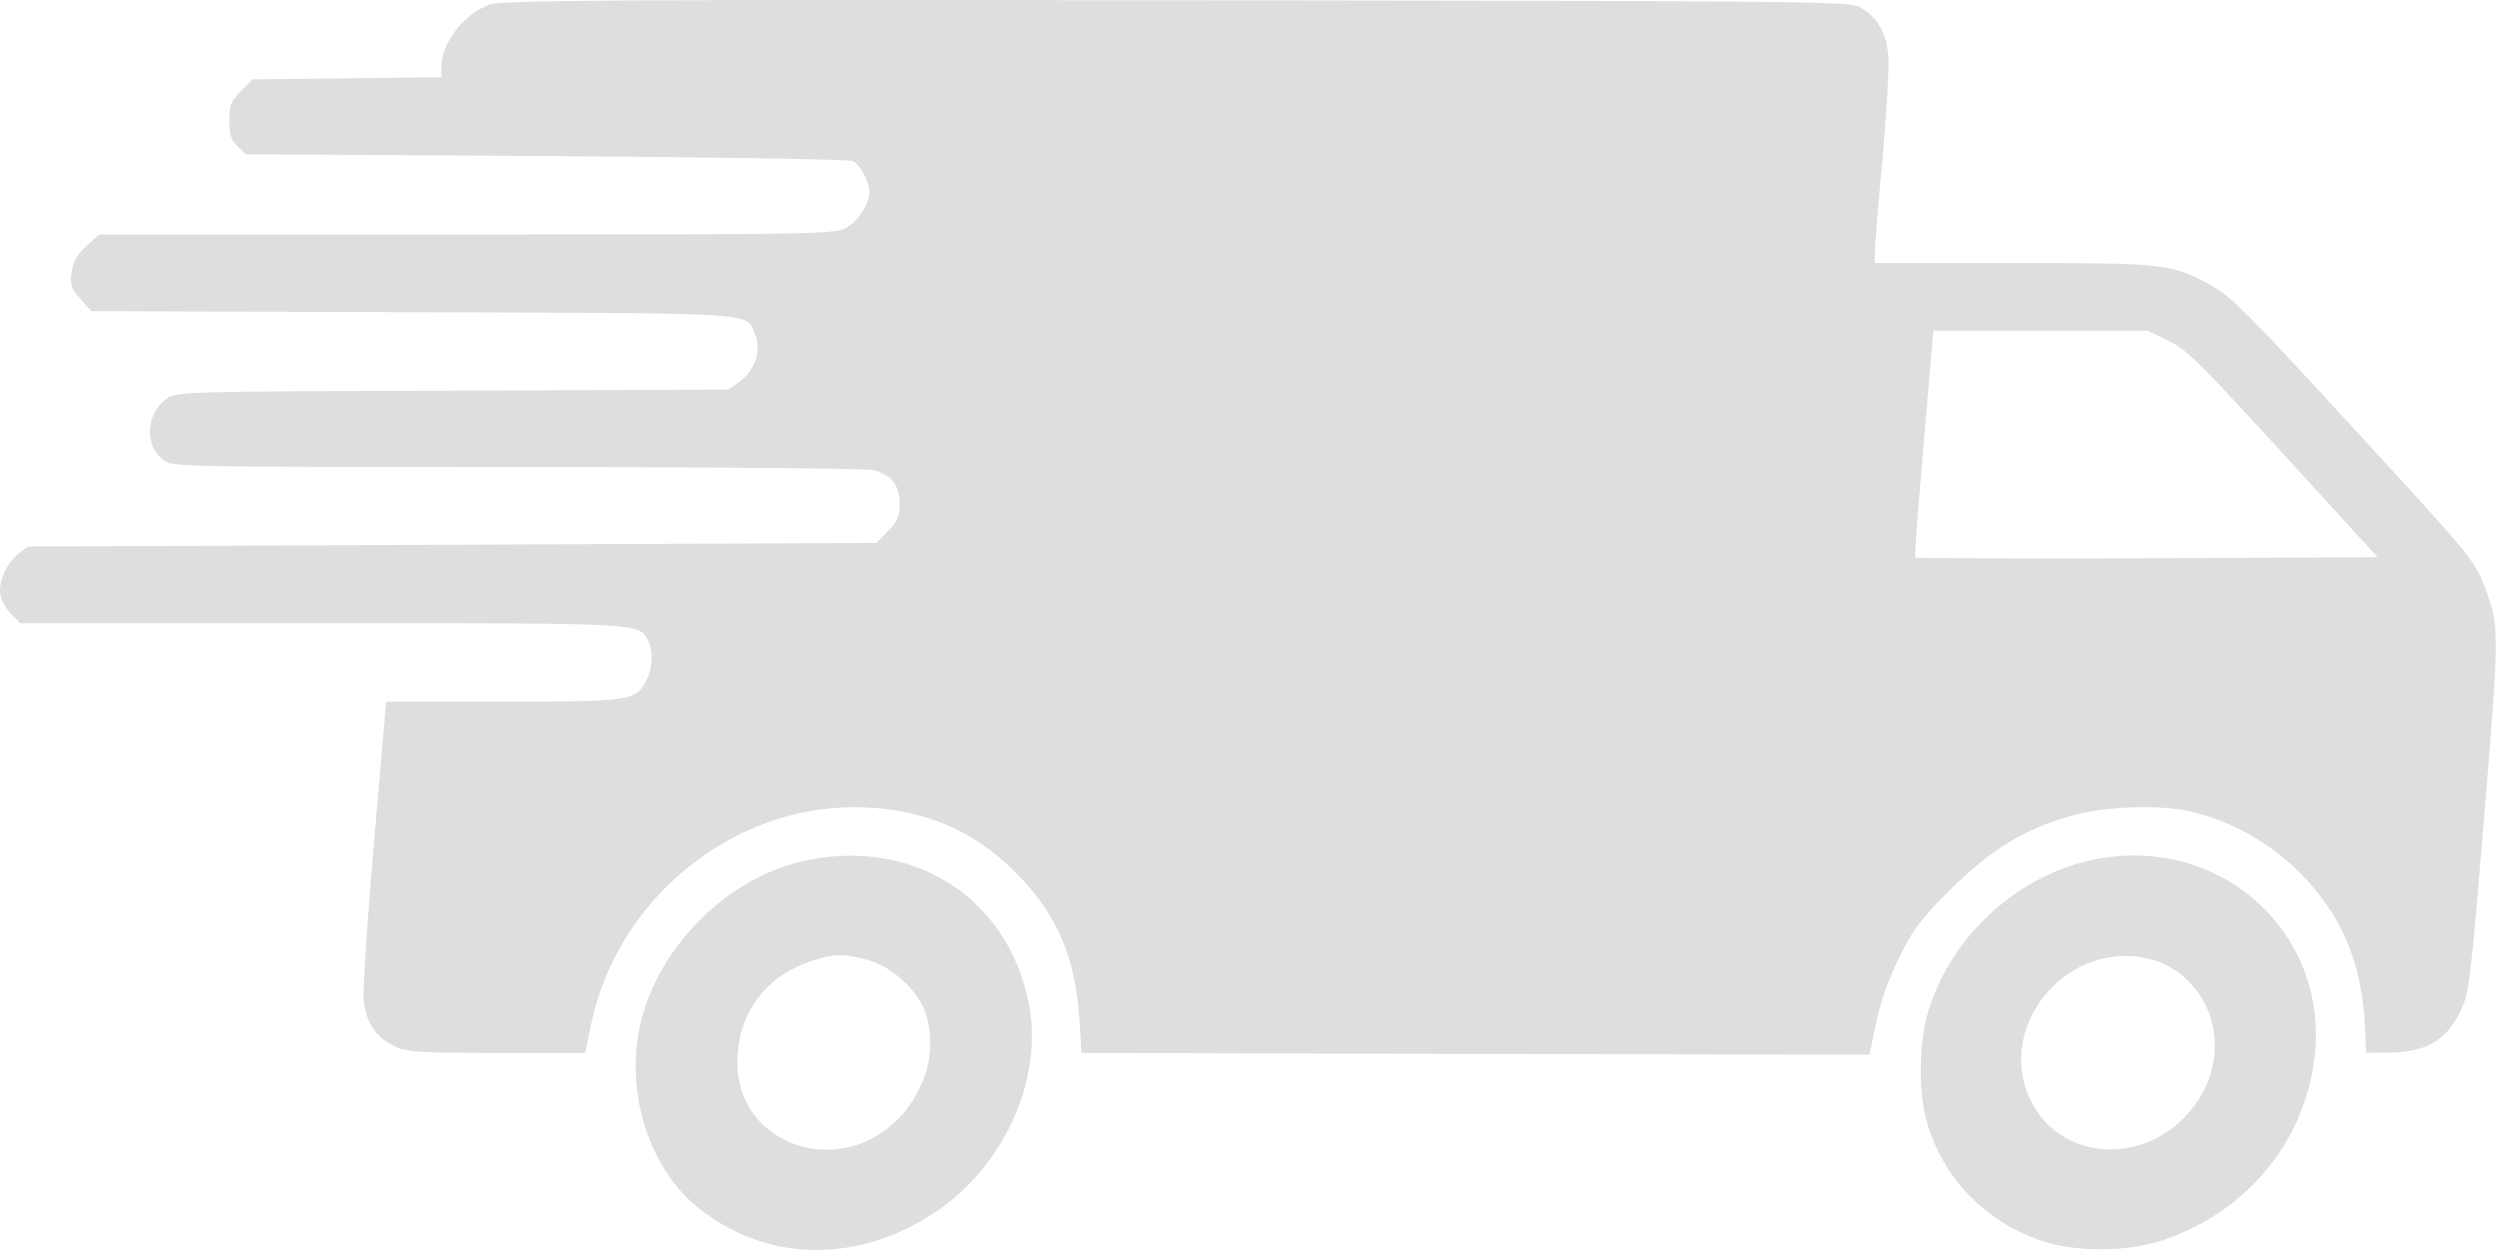 <svg width="388" height="194" viewBox="0 0 388 194" fill="none" xmlns="http://www.w3.org/2000/svg">
<path d="M76.034 0.702C72.049 2.085 68.507 6.679 68.507 10.331V11.991L53.842 12.157L39.176 12.323L37.405 14.15C35.856 15.699 35.579 16.308 35.579 18.688C35.579 20.791 35.856 21.731 36.852 22.672L38.125 23.945L84.722 24.222C110.345 24.388 131.762 24.72 132.316 24.997C133.478 25.55 134.917 28.151 134.917 29.756C134.917 31.637 133.312 34.128 131.43 35.29C129.715 36.341 128.22 36.397 72.492 36.397H15.38L13.387 38.223C11.948 39.496 11.34 40.603 11.118 42.263C10.842 44.255 11.063 44.809 12.502 46.413L14.162 48.295L64.08 48.461C118.868 48.627 115.769 48.406 117.207 51.948C118.204 54.327 117.152 57.537 114.828 59.197L113.057 60.47L70.223 60.636C28.772 60.747 27.389 60.802 25.894 61.854C22.629 64.178 22.352 69.159 25.396 71.428C26.835 72.479 28.219 72.479 80.406 72.479C109.847 72.479 134.751 72.701 135.636 72.977C138.403 73.752 139.621 75.357 139.621 78.179C139.621 80.227 139.289 80.947 137.794 82.441L136.023 84.267L70.223 84.544L4.367 84.82L2.817 85.983C0.935 87.421 -0.393 90.631 0.105 92.568C0.327 93.398 1.101 94.671 1.821 95.391L3.149 96.719H49.968C100.218 96.719 99.111 96.663 100.605 99.43C101.435 100.98 101.269 103.692 100.328 105.573C98.668 108.783 98.004 108.894 78.081 108.894H59.929L58.048 130.698C56.996 142.707 56.277 153.72 56.443 155.27C56.775 158.59 58.324 160.97 61.147 162.353C63.028 163.294 64.689 163.405 77.03 163.405H90.81L91.806 158.701C95.901 139.664 113.278 125.33 132.426 125.275C142.498 125.275 150.634 128.485 157.33 135.126C163.971 141.656 166.904 148.407 167.513 158.148L167.845 163.405L228.997 163.571L290.149 163.682L291.145 158.867C291.809 155.713 293.027 152.115 294.687 148.74C296.956 144.146 298.007 142.763 302.822 137.948C309.186 131.694 314.167 128.651 321.693 126.548C326.895 125.109 335.418 124.832 340.233 125.994C346.265 127.433 352.186 130.754 356.835 135.347C363.31 141.822 366.52 149.238 367.018 158.978L367.239 163.405L371.168 163.35C376.592 163.239 379.746 161.357 381.794 157.041C383.233 154.163 383.399 152.724 385.557 126.603C387.937 97.493 387.937 97.328 385.613 91.019C384.063 86.923 383.288 86.038 363.365 64.399C348.921 48.682 346.099 45.86 343.11 44.255C337.023 40.935 336.082 40.824 312.451 40.824H290.979V39.219C290.979 38.334 291.477 31.914 292.141 24.941C292.75 18.023 293.193 10.829 293.082 9.003C292.861 5.184 291.422 2.639 288.599 1.089C286.939 0.204 280.353 0.148 182.51 0.038C94.739 -0.073 77.86 0.038 76.034 0.702ZM336.525 52.889C339.347 54.217 341.395 56.264 354.345 70.432L369.01 86.481L333.204 86.647C313.558 86.702 297.343 86.647 297.233 86.536C297.122 86.425 297.731 78.456 298.561 68.827L300.055 51.339H316.713H333.315L336.525 52.889Z" fill="#dedede"/>
<path d="M124.955 133.576C113.057 136.122 102.321 146.692 99.443 158.701C96.897 169.326 100.66 181.336 108.464 187.534C118.702 195.669 132.205 196.167 144.103 188.807C155.614 181.723 162.145 167.611 159.599 155.381C156.223 139.166 141.613 129.979 124.955 133.576ZM134.972 149.072C138.625 150.123 142.831 154.163 143.716 157.428C144.878 161.468 144.491 165.397 142.609 169.105C139.012 176.355 131.375 179.952 124.181 177.849C118.204 176.078 114.44 171.097 114.44 164.955C114.44 157.483 118.591 151.673 125.675 149.238C129.272 147.965 131.154 147.965 134.972 149.072Z" fill="#dedede"/>
<path d="M324.461 133.52C312.452 136.177 302.158 146.027 299.004 157.926C297.841 162.353 297.786 169.879 299.004 173.975C301.494 182.774 307.969 189.526 316.823 192.569C322.081 194.34 330.05 194.34 335.529 192.514C348.368 188.308 357.444 177.572 359.16 164.567C361.816 144.754 344.328 129.093 324.461 133.52ZM336.138 149.735C344.605 154.107 346.32 165.175 339.679 172.702C332.43 181.003 319.812 180.062 315.219 170.931C309.906 160.416 319.092 147.466 331.157 148.407C332.706 148.518 334.975 149.126 336.138 149.735Z" fill="#dedede"/>
</svg>
